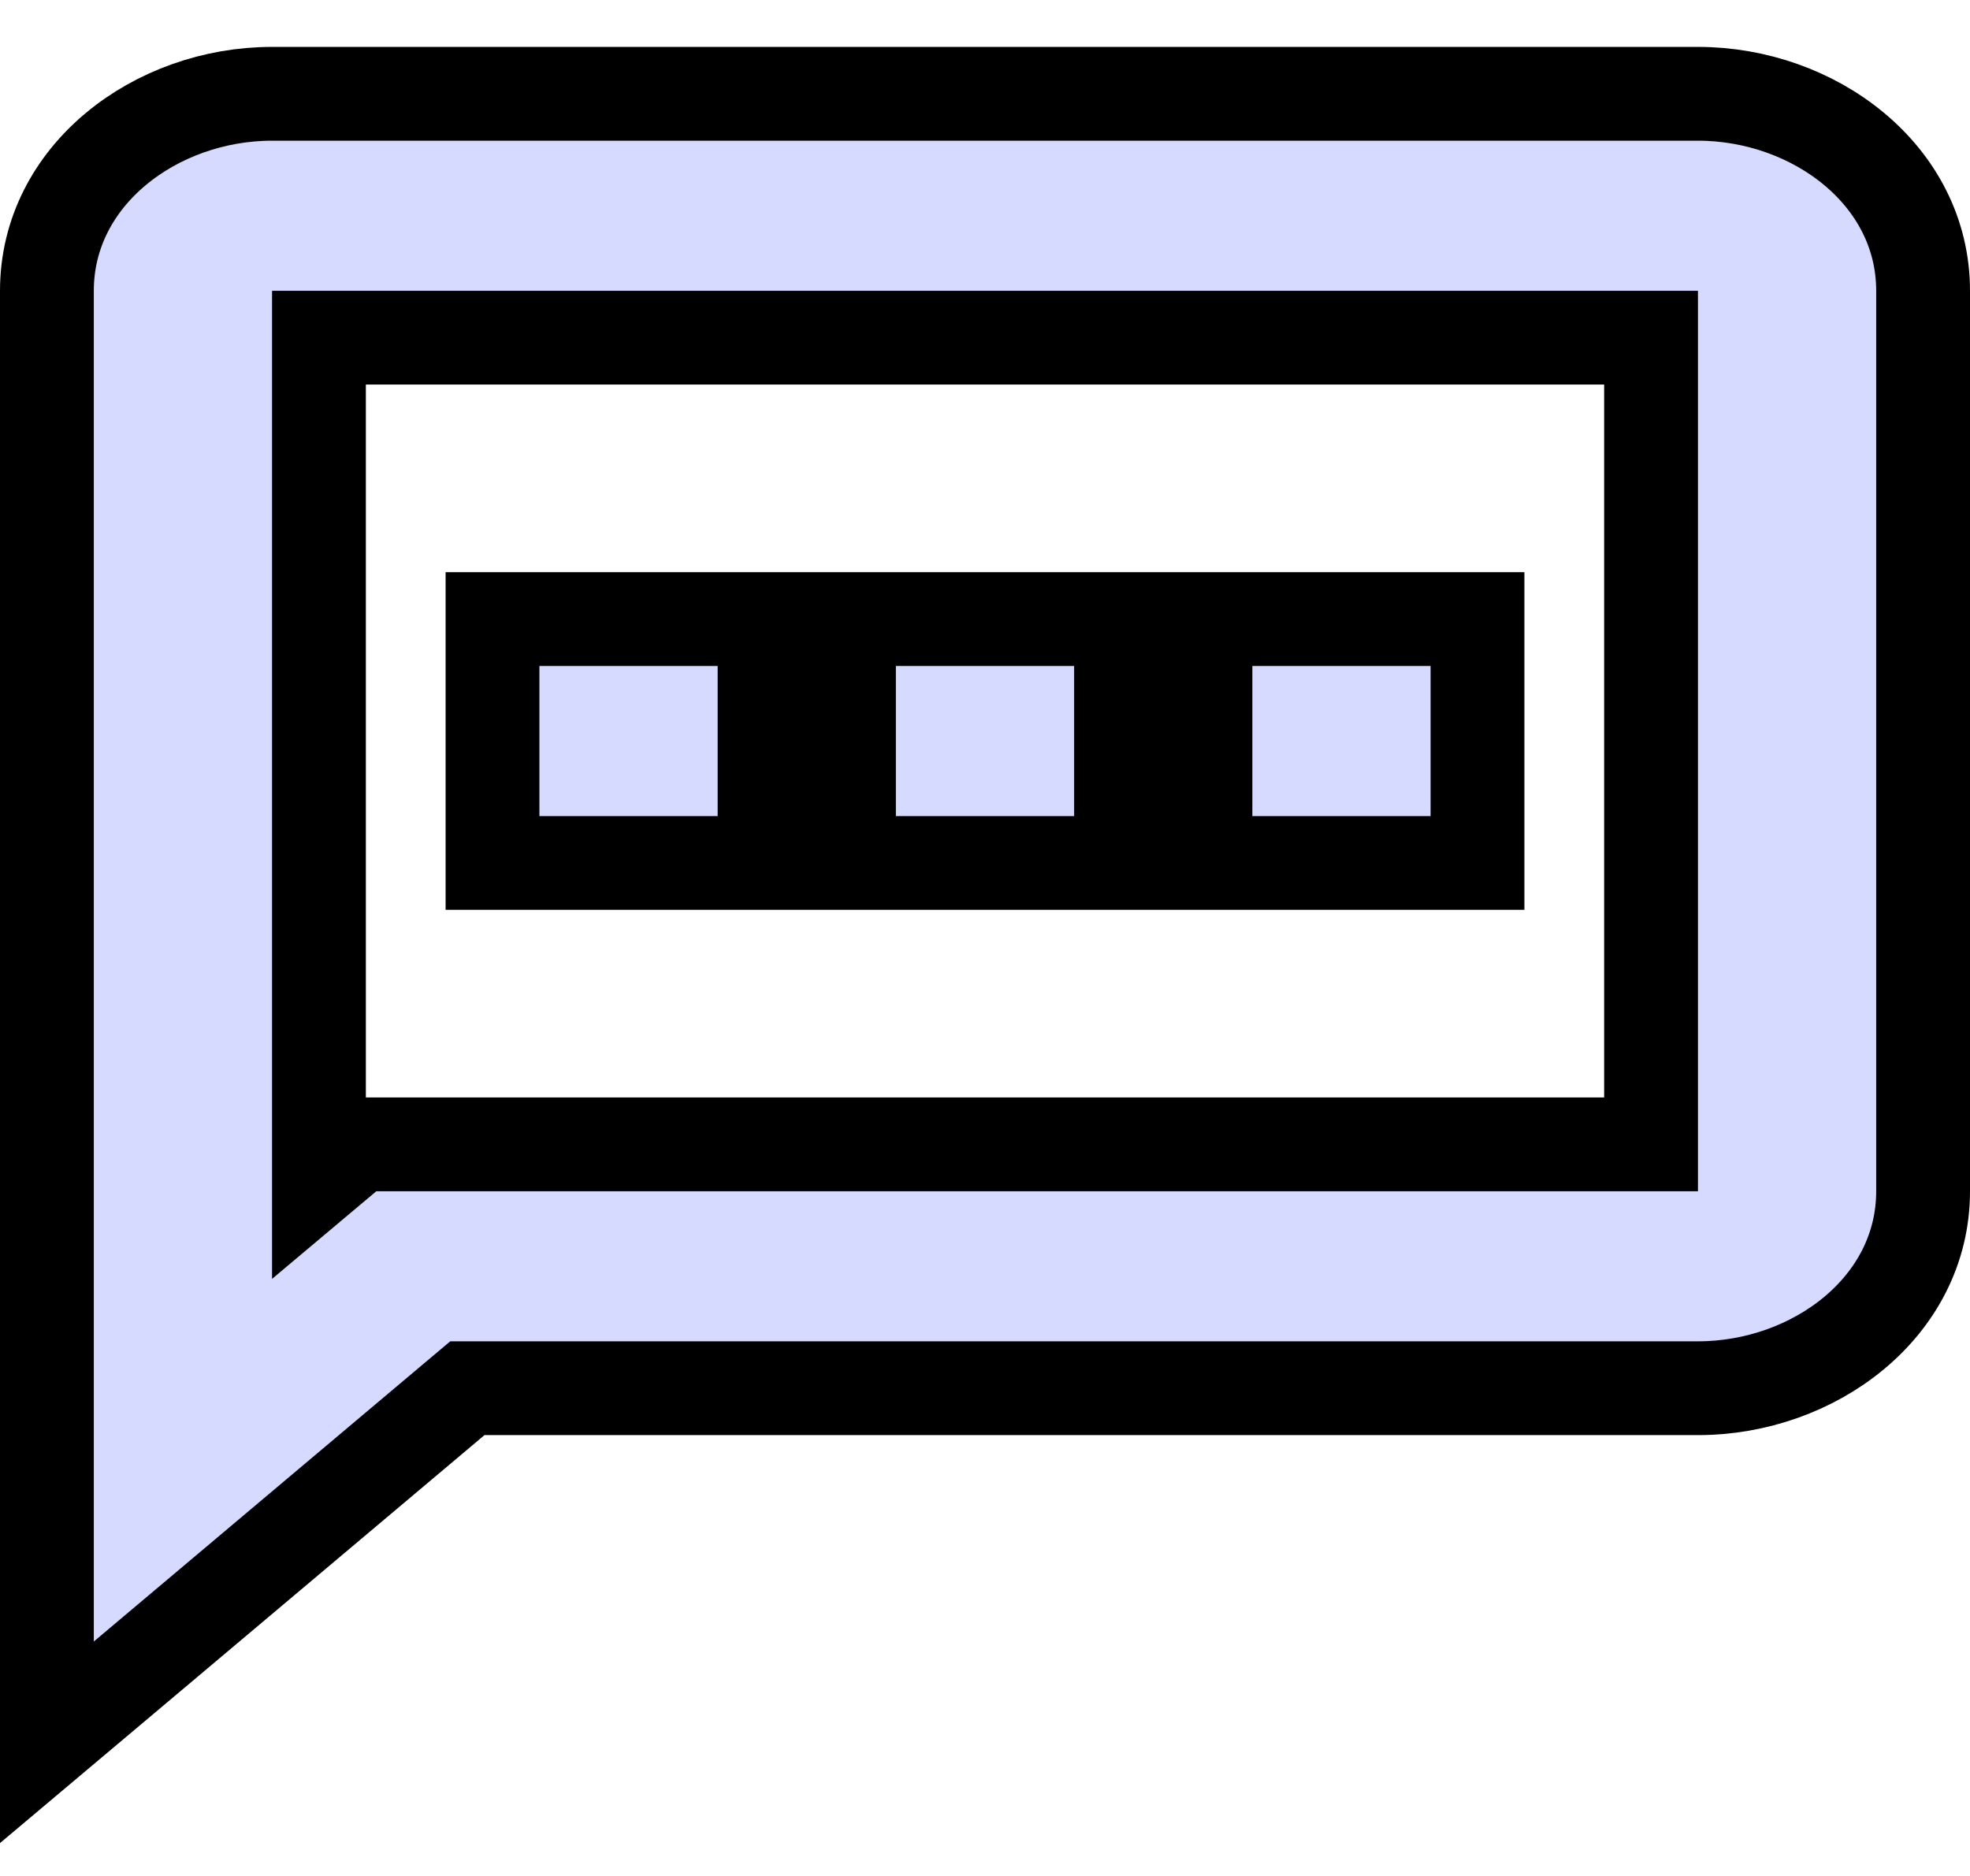<svg width="21" height="20" viewBox="0 0 21 20" fill="none" xmlns="http://www.w3.org/2000/svg">
<path d="M0.5 17.5V18.575L1.322 17.883L4.982 14.8H18.1C19.337 14.8 20.5 13.933 20.5 12.7V3.1C20.5 1.867 19.337 1 18.1 1H2.9C1.663 1 0.5 1.867 0.5 3.1V17.5ZM3.689 12.318L3.4 12.561V3.6H17.6V12.2H4.011H3.829L3.689 12.318ZM5.75 6.6H5.25V7.1V8.7V9.2H5.75H7.65H8.15V8.7V7.1V6.6H7.65H5.75ZM13.35 6.6H12.85V7.1V8.7V9.2H13.35H15.25H15.75V8.7V7.1V6.6H15.25H13.35ZM9.55 6.6H9.05V7.1V8.7V9.2H9.55H11.45H11.95V8.7V7.1V6.6H11.45H9.55Z" fill="#D6DAFF" stroke="black"/>
</svg>
